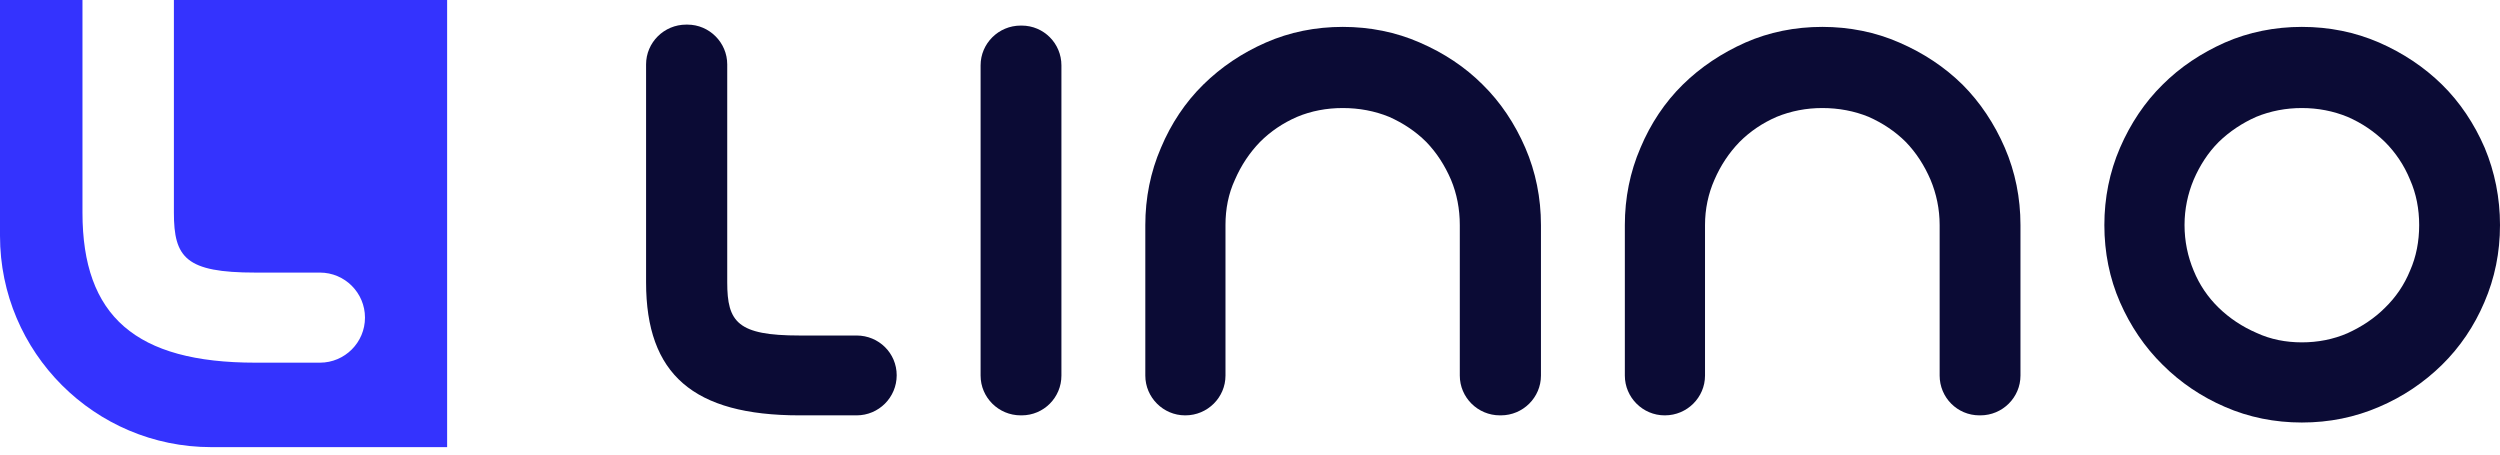 <svg width="176" height="32" viewBox="0 0 176 32" fill="none" xmlns="http://www.w3.org/2000/svg">
<path d="M12.242 0V14.97C12.242 18.141 13.081 19.19 17.977 19.19H22.524C24.273 19.19 25.695 20.612 25.695 22.361C25.695 24.11 24.273 25.532 22.524 25.532H17.977C9.56 25.532 5.806 22.268 5.806 14.97V0H0V16.602C0 24.809 6.669 31.478 14.876 31.478H31.478V0H12.242Z" fill="#3433FE"/>
<path d="M69.034 26.442V4.6C69.034 3.063 70.296 1.801 71.856 1.801H71.925C73.485 1.801 74.724 3.063 74.724 4.6V26.442C74.724 27.979 73.485 29.241 71.925 29.241H71.856C70.296 29.241 69.034 27.979 69.034 26.442Z" fill="#0B0B35"/>
<path d="M105.592 29.241C104.032 29.241 102.77 27.979 102.77 26.442V15.842C102.77 14.718 102.563 13.639 102.15 12.653C101.714 11.643 101.141 10.749 100.407 9.992C99.672 9.257 98.778 8.661 97.791 8.225C96.782 7.812 95.68 7.606 94.533 7.606C93.386 7.606 92.308 7.812 91.321 8.225C90.312 8.661 89.44 9.257 88.706 9.992C87.972 10.749 87.375 11.643 86.939 12.653C86.48 13.639 86.274 14.718 86.274 15.842V26.442C86.274 27.979 85.012 29.241 83.452 29.241H83.429C81.892 29.241 80.63 27.979 80.63 26.442V15.842C80.63 13.938 80.997 12.102 81.731 10.405C82.442 8.707 83.452 7.193 84.714 5.954C85.976 4.715 87.444 3.728 89.119 2.994C90.794 2.26 92.606 1.893 94.533 1.893C96.438 1.893 98.273 2.26 99.948 2.994C101.646 3.728 103.137 4.715 104.376 5.954C105.638 7.193 106.647 8.707 107.381 10.405C108.115 12.102 108.483 13.938 108.483 15.842V26.442C108.483 27.979 107.221 29.241 105.661 29.241H105.592Z" fill="#0B0B35"/>
<path d="M139.35 29.241C137.79 29.241 136.551 27.979 136.551 26.442V15.842C136.551 14.718 136.322 13.639 135.909 12.653C135.473 11.643 134.9 10.749 134.165 9.992C133.431 9.257 132.536 8.661 131.55 8.225C130.54 7.812 129.439 7.606 128.292 7.606C127.168 7.606 126.09 7.812 125.08 8.225C124.071 8.661 123.199 9.257 122.465 9.992C121.73 10.749 121.134 11.643 120.698 12.653C120.262 13.639 120.033 14.718 120.033 15.842V26.442C120.033 27.979 118.771 29.241 117.211 29.241H117.188C115.651 29.241 114.389 27.979 114.389 26.442V15.842C114.389 13.938 114.756 12.102 115.49 10.405C116.201 8.707 117.211 7.193 118.473 5.954C119.734 4.715 121.226 3.728 122.878 2.994C124.552 2.26 126.365 1.893 128.292 1.893C130.196 1.893 132.032 2.26 133.707 2.994C135.404 3.728 136.896 4.715 138.157 5.954C139.396 7.193 140.406 8.707 141.14 10.405C141.874 12.102 142.241 13.938 142.241 15.842V26.442C142.241 27.979 140.979 29.241 139.419 29.241H139.35Z" fill="#0B0B35"/>
<path fill-rule="evenodd" clip-rule="evenodd" d="M162.051 29.745C160.147 29.745 158.311 29.378 156.636 28.644C154.984 27.933 153.493 26.923 152.254 25.684C150.992 24.446 149.983 22.954 149.249 21.279C148.515 19.605 148.147 17.769 148.147 15.842C148.147 13.938 148.515 12.102 149.249 10.405C149.983 8.707 150.992 7.193 152.254 5.954C153.493 4.715 154.984 3.728 156.636 2.994C158.311 2.26 160.147 1.893 162.051 1.893C163.978 1.893 165.79 2.26 167.488 2.994C169.163 3.728 170.654 4.715 171.916 5.954C173.178 7.193 174.188 8.707 174.922 10.405C175.633 12.102 176 13.938 176 15.842C176 17.769 175.633 19.582 174.899 21.279C174.188 22.954 173.178 24.446 171.916 25.684C170.654 26.923 169.163 27.933 167.488 28.644C165.79 29.378 163.978 29.745 162.051 29.745ZM162.051 7.606C160.927 7.606 159.848 7.812 158.839 8.225C157.852 8.661 156.957 9.257 156.2 9.992C155.443 10.749 154.87 11.643 154.434 12.653C154.021 13.639 153.791 14.718 153.791 15.842C153.791 16.989 154.021 18.067 154.434 19.054C154.847 20.064 155.443 20.935 156.2 21.669C156.957 22.404 157.852 23 158.862 23.436C159.848 23.895 160.927 24.102 162.051 24.102C163.175 24.102 164.253 23.895 165.263 23.459C166.272 23 167.167 22.404 167.901 21.669C168.658 20.935 169.255 20.064 169.668 19.054C170.104 18.067 170.31 16.989 170.31 15.842C170.31 14.718 170.104 13.639 169.668 12.653C169.255 11.643 168.658 10.749 167.901 9.992C167.144 9.257 166.272 8.661 165.263 8.225C164.253 7.812 163.175 7.606 162.051 7.606Z" fill="#0B0B35"/>
<path d="M56.291 29.241C48.811 29.241 45.484 26.35 45.484 19.881V4.532C45.484 2.995 46.746 1.733 48.306 1.733H48.398C49.935 1.733 51.197 2.995 51.197 4.532V19.881C51.197 22.68 51.931 23.62 56.291 23.62H60.306C61.866 23.62 63.127 24.859 63.127 26.419C63.127 27.979 61.866 29.241 60.306 29.241H56.291Z" fill="#0B0B35"/>
</svg>

